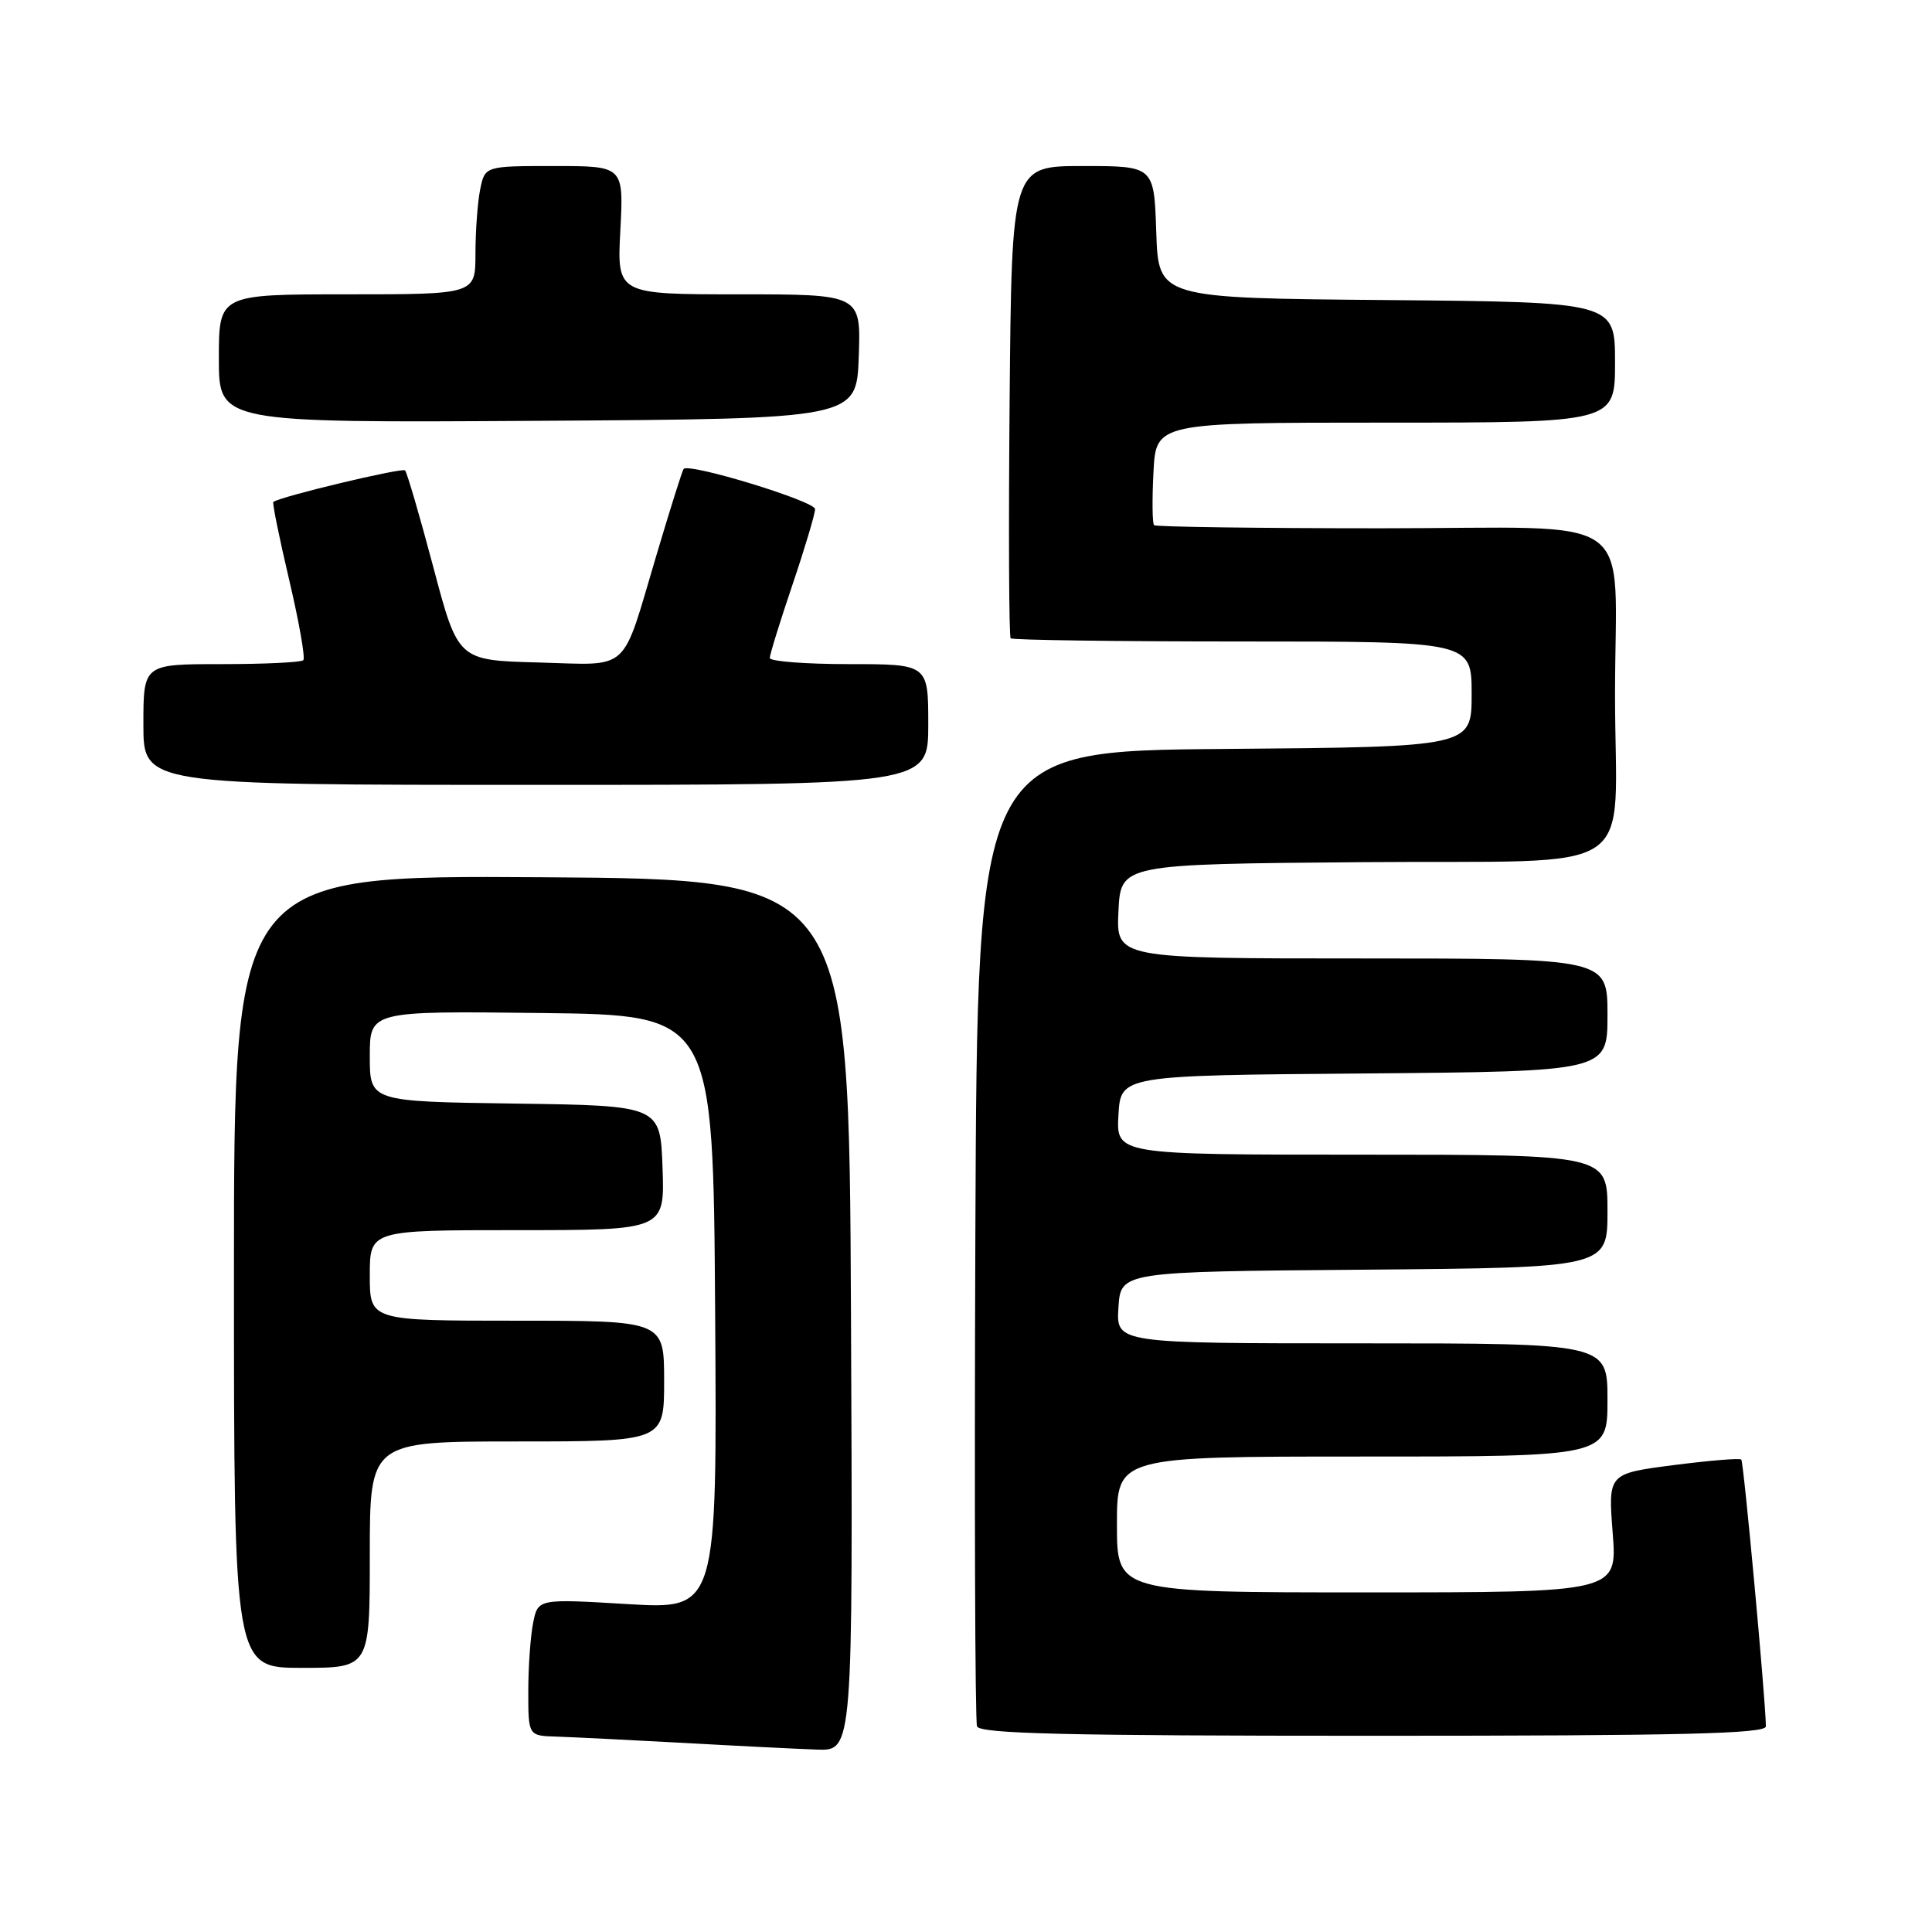 <?xml version="1.0" encoding="UTF-8" standalone="no"?>
<!DOCTYPE svg PUBLIC "-//W3C//DTD SVG 1.1//EN" "http://www.w3.org/Graphics/SVG/1.1/DTD/svg11.dtd" >
<svg xmlns="http://www.w3.org/2000/svg" xmlns:xlink="http://www.w3.org/1999/xlink" version="1.1" viewBox="0 0 256 256">
 <g >
 <path fill="currentColor"
d=" M 112.76 174.25 C 112.50 116.50 112.50 116.50 71.75 116.24 C 31.00 115.98 31.00 115.98 31.00 168.49 C 31.00 221.00 31.00 221.00 40.00 221.00 C 49.00 221.00 49.00 221.00 49.00 206.00 C 49.00 191.00 49.00 191.00 68.50 191.00 C 88.00 191.00 88.00 191.00 88.00 183.00 C 88.00 175.00 88.00 175.00 68.50 175.00 C 49.00 175.00 49.00 175.00 49.00 169.00 C 49.00 163.00 49.00 163.00 68.54 163.00 C 88.08 163.00 88.08 163.00 87.79 154.75 C 87.50 146.50 87.50 146.50 68.25 146.23 C 49.00 145.96 49.00 145.96 49.00 139.96 C 49.00 133.96 49.00 133.96 71.75 134.23 C 94.50 134.50 94.50 134.50 94.76 173.88 C 95.02 213.26 95.02 213.26 83.15 212.55 C 71.28 211.84 71.28 211.84 70.64 215.05 C 70.29 216.81 70.00 220.89 70.00 224.12 C 70.00 230.00 70.00 230.00 73.75 230.11 C 75.81 230.18 83.35 230.55 90.50 230.94 C 97.65 231.34 105.64 231.74 108.26 231.83 C 113.02 232.00 113.02 232.00 112.76 174.25 Z  M 233.99 228.75 C 233.95 225.19 231.05 193.72 230.73 193.40 C 230.53 193.19 226.47 193.53 221.72 194.14 C 213.08 195.26 213.08 195.26 213.69 203.13 C 214.30 211.00 214.30 211.00 181.15 211.00 C 148.00 211.00 148.00 211.00 148.00 202.00 C 148.00 193.00 148.00 193.00 180.50 193.00 C 213.00 193.00 213.00 193.00 213.00 185.50 C 213.00 178.00 213.00 178.00 180.45 178.00 C 147.89 178.00 147.89 178.00 148.20 173.25 C 148.50 168.50 148.50 168.50 180.75 168.24 C 213.00 167.97 213.00 167.97 213.00 160.49 C 213.00 153.00 213.00 153.00 180.45 153.00 C 147.90 153.00 147.90 153.00 148.20 147.75 C 148.50 142.50 148.50 142.50 180.75 142.24 C 213.00 141.97 213.00 141.97 213.00 134.49 C 213.00 127.00 213.00 127.00 180.45 127.00 C 147.90 127.00 147.90 127.00 148.20 120.75 C 148.50 114.50 148.50 114.50 180.63 114.24 C 218.16 113.93 214.00 116.70 214.00 92.00 C 214.00 67.32 217.77 70.00 183.04 70.00 C 166.70 70.00 153.15 69.81 152.92 69.59 C 152.69 69.36 152.65 66.21 152.84 62.59 C 153.17 56.00 153.17 56.00 183.59 56.00 C 214.00 56.00 214.00 56.00 214.00 48.01 C 214.00 40.03 214.00 40.03 183.75 39.76 C 153.50 39.50 153.50 39.50 153.21 30.75 C 152.92 22.00 152.92 22.00 143.49 22.00 C 134.06 22.00 134.06 22.00 133.78 53.08 C 133.63 70.18 133.69 84.36 133.92 84.58 C 134.15 84.81 147.98 85.00 164.67 85.00 C 195.00 85.00 195.00 85.00 195.00 91.99 C 195.00 98.97 195.00 98.97 162.25 99.24 C 129.50 99.50 129.50 99.50 129.24 163.50 C 129.10 198.70 129.20 228.06 129.46 228.75 C 129.83 229.73 141.26 230.00 181.97 230.00 C 222.93 230.00 234.00 229.73 233.99 228.75 Z  M 123.00 96.00 C 123.00 88.00 123.00 88.00 112.50 88.00 C 106.72 88.00 102.00 87.63 102.00 87.19 C 102.00 86.74 103.35 82.38 105.00 77.50 C 106.65 72.62 108.00 68.10 108.00 67.46 C 108.00 66.41 91.29 61.30 90.58 62.14 C 90.41 62.34 88.80 67.45 87.00 73.50 C 82.26 89.42 83.70 88.11 71.29 87.78 C 60.69 87.50 60.69 87.50 57.42 75.16 C 55.62 68.37 53.93 62.60 53.67 62.33 C 53.27 61.94 37.12 65.80 36.22 66.51 C 36.06 66.63 37.01 71.28 38.32 76.85 C 39.63 82.41 40.47 87.19 40.19 87.48 C 39.90 87.77 35.02 88.00 29.33 88.00 C 19.00 88.00 19.00 88.00 19.00 96.00 C 19.00 104.00 19.00 104.00 71.00 104.00 C 123.00 104.00 123.00 104.00 123.00 96.00 Z  M 113.79 47.25 C 114.08 39.00 114.08 39.00 97.92 39.00 C 81.75 39.00 81.75 39.00 82.20 30.50 C 82.64 22.00 82.64 22.00 73.45 22.00 C 64.25 22.00 64.25 22.00 63.62 25.13 C 63.28 26.84 63.00 30.67 63.00 33.63 C 63.00 39.00 63.00 39.00 46.00 39.00 C 29.00 39.00 29.00 39.00 29.00 47.51 C 29.00 56.02 29.00 56.02 71.25 55.76 C 113.50 55.50 113.50 55.50 113.79 47.25 Z "/>
</g>
</svg>